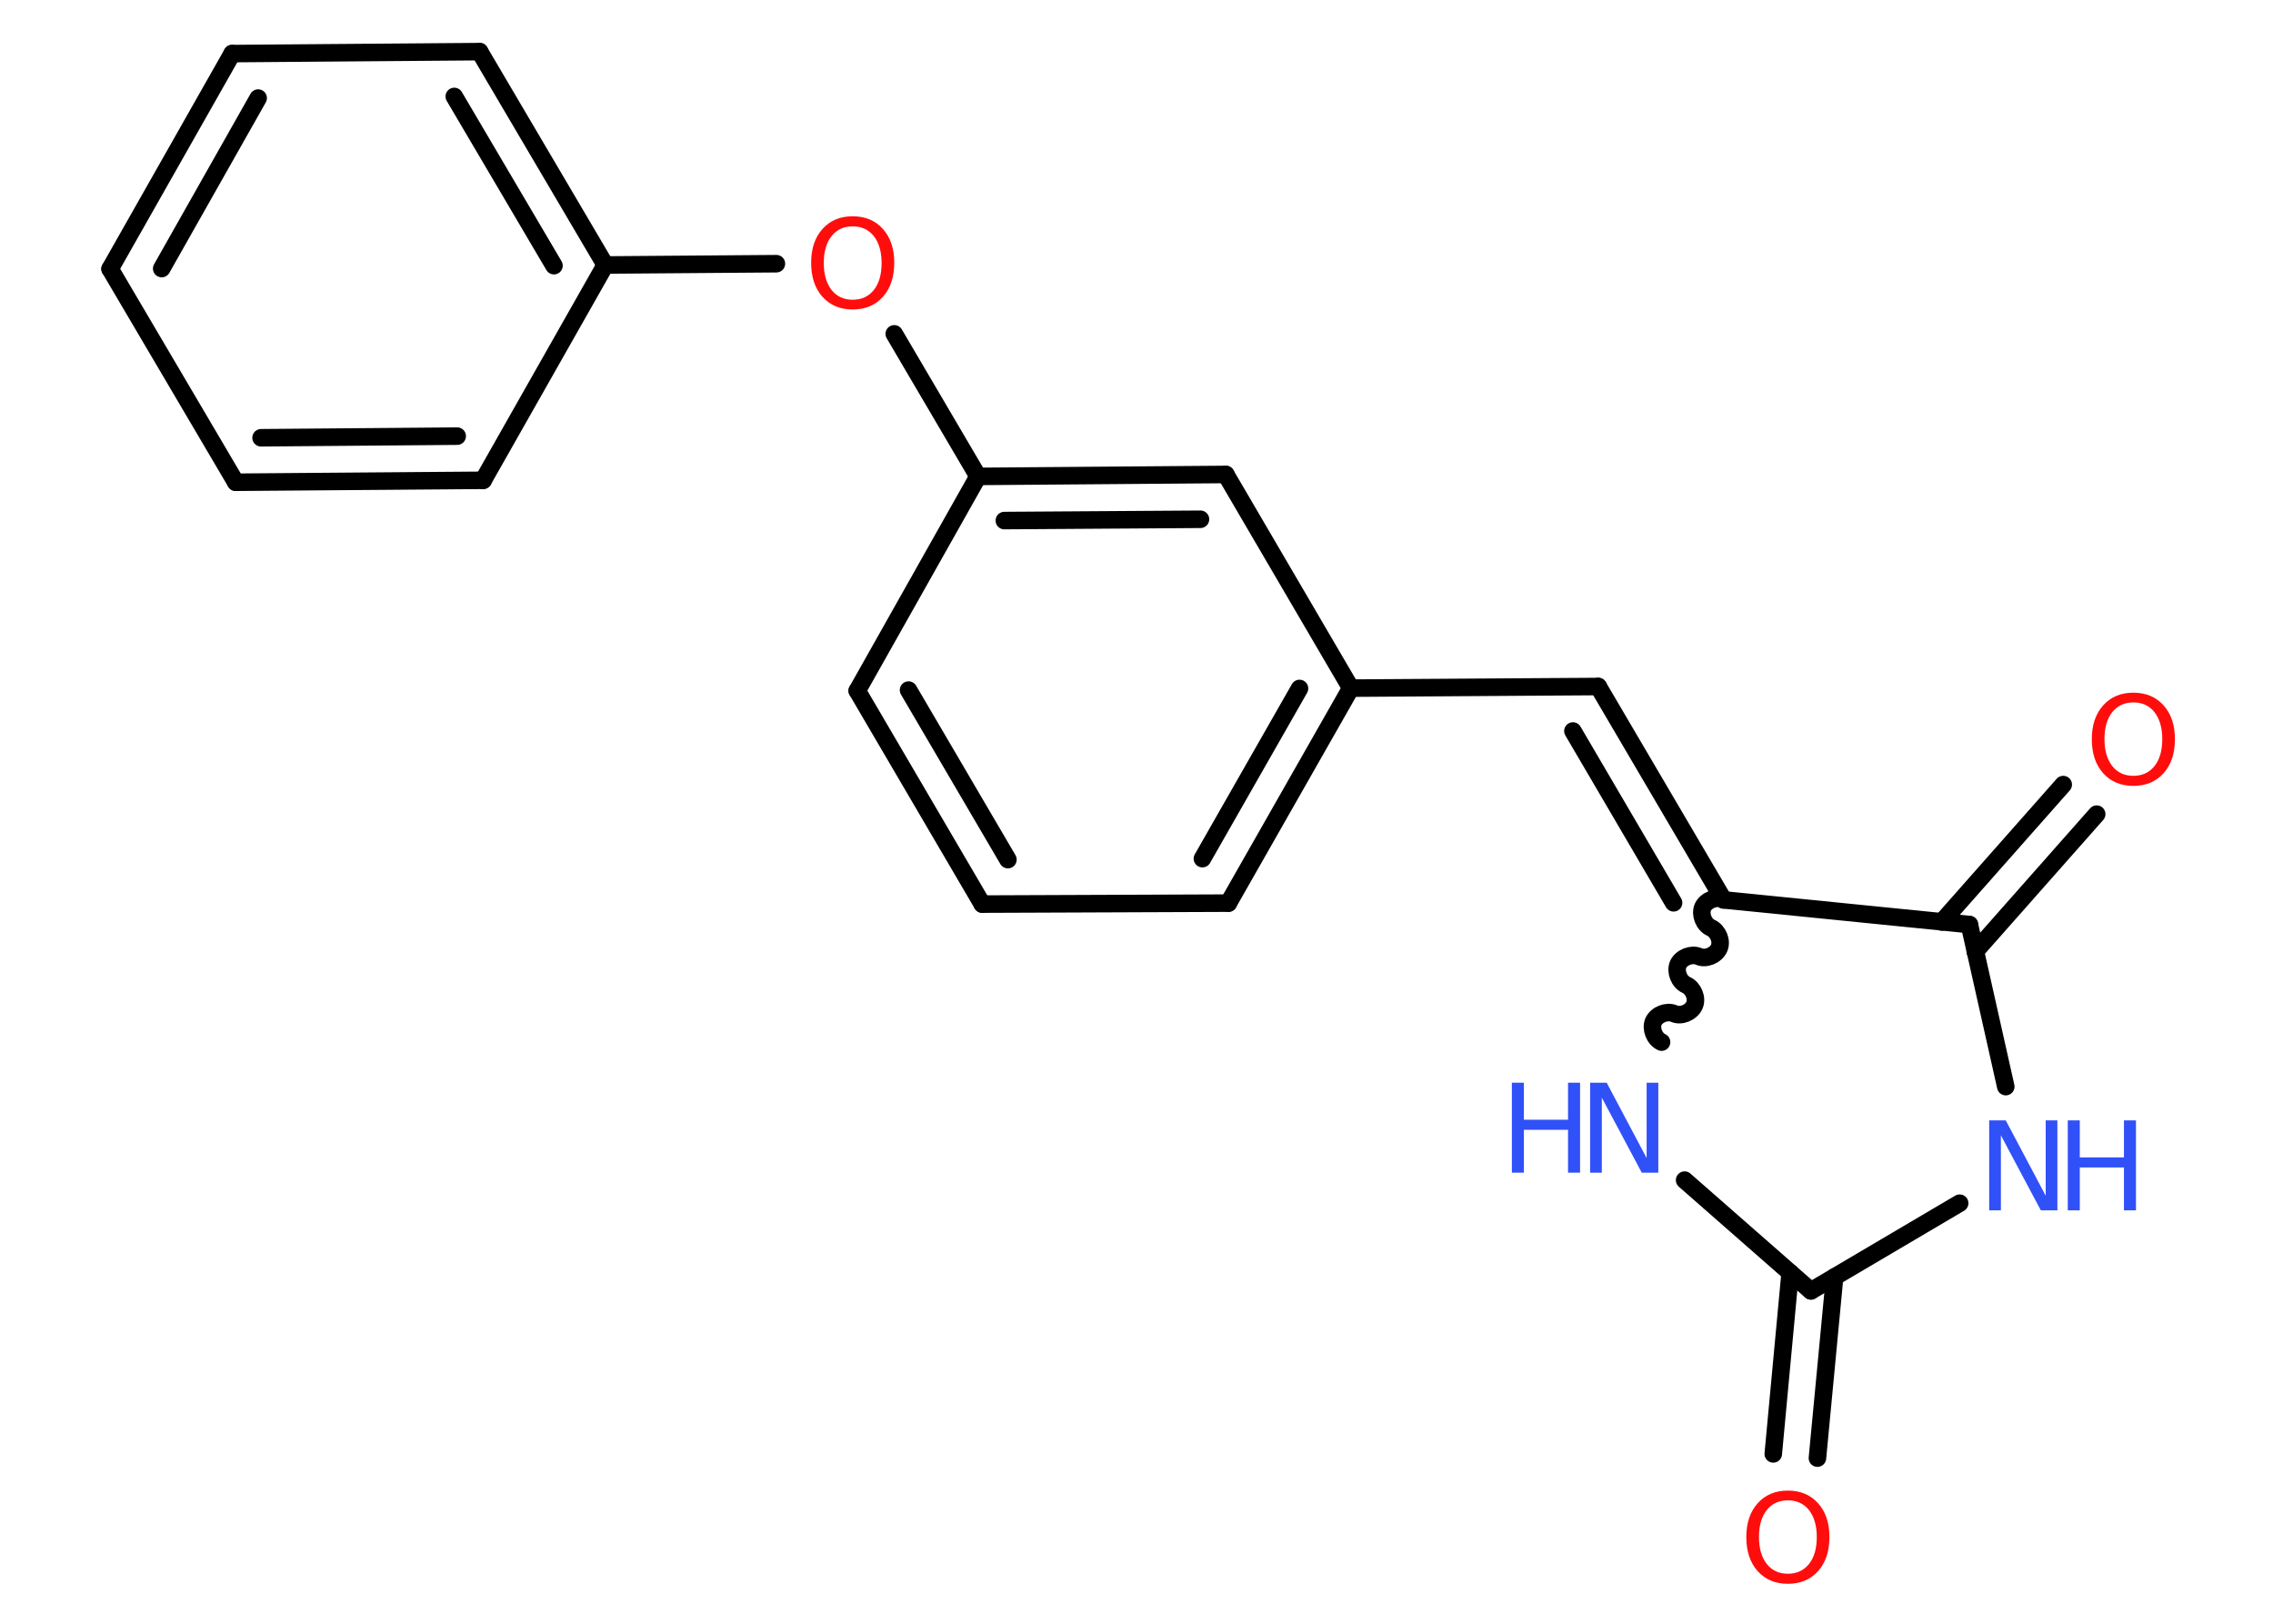 <?xml version='1.0' encoding='UTF-8'?>
<!DOCTYPE svg PUBLIC "-//W3C//DTD SVG 1.1//EN" "http://www.w3.org/Graphics/SVG/1.1/DTD/svg11.dtd">
<svg version='1.2' xmlns='http://www.w3.org/2000/svg' xmlns:xlink='http://www.w3.org/1999/xlink' width='70.0mm' height='50.0mm' viewBox='0 0 70.0 50.0'>
  <desc>Generated by the Chemistry Development Kit (http://github.com/cdk)</desc>
  <g stroke-linecap='round' stroke-linejoin='round' stroke='#000000' stroke-width='.54' fill='#3050F8'>
    <rect x='.0' y='.0' width='70.0' height='50.0' fill='#FFFFFF' stroke='none'/>
    <g id='mol1' class='mol'>
      <g id='mol1bnd1' class='bond'>
        <line x1='54.61' y1='44.77' x2='55.13' y2='39.19'/>
        <line x1='55.97' y1='44.9' x2='56.5' y2='39.32'/>
      </g>
      <line id='mol1bnd2' class='bond' x1='55.77' y1='39.75' x2='60.35' y2='37.05'/>
      <line id='mol1bnd3' class='bond' x1='61.77' y1='33.46' x2='60.65' y2='28.47'/>
      <g id='mol1bnd4' class='bond'>
        <line x1='59.8' y1='28.39' x2='63.54' y2='24.16'/>
        <line x1='60.83' y1='29.3' x2='64.57' y2='25.07'/>
      </g>
      <line id='mol1bnd5' class='bond' x1='60.65' y1='28.47' x2='53.08' y2='27.71'/>
      <g id='mol1bnd6' class='bond'>
        <line x1='49.22' y1='21.14' x2='53.08' y2='27.71'/>
        <line x1='48.44' y1='22.51' x2='51.54' y2='27.8'/>
      </g>
      <line id='mol1bnd7' class='bond' x1='49.22' y1='21.14' x2='41.6' y2='21.19'/>
      <g id='mol1bnd8' class='bond'>
        <line x1='37.83' y1='27.81' x2='41.6' y2='21.19'/>
        <line x1='37.03' y1='26.44' x2='40.02' y2='21.2'/>
      </g>
      <line id='mol1bnd9' class='bond' x1='37.83' y1='27.81' x2='30.25' y2='27.84'/>
      <g id='mol1bnd10' class='bond'>
        <line x1='26.4' y1='21.27' x2='30.25' y2='27.84'/>
        <line x1='27.98' y1='21.25' x2='31.04' y2='26.47'/>
      </g>
      <line id='mol1bnd11' class='bond' x1='26.4' y1='21.27' x2='30.12' y2='14.67'/>
      <line id='mol1bnd12' class='bond' x1='30.12' y1='14.67' x2='27.54' y2='10.28'/>
      <line id='mol1bnd13' class='bond' x1='23.91' y1='8.12' x2='18.64' y2='8.16'/>
      <g id='mol1bnd14' class='bond'>
        <line x1='18.64' y1='8.16' x2='14.77' y2='1.59'/>
        <line x1='17.06' y1='8.18' x2='13.99' y2='2.97'/>
      </g>
      <line id='mol1bnd15' class='bond' x1='14.77' y1='1.59' x2='7.15' y2='1.65'/>
      <g id='mol1bnd16' class='bond'>
        <line x1='7.15' y1='1.65' x2='3.39' y2='8.28'/>
        <line x1='7.95' y1='3.02' x2='4.98' y2='8.27'/>
      </g>
      <line id='mol1bnd17' class='bond' x1='3.39' y1='8.28' x2='7.26' y2='14.85'/>
      <g id='mol1bnd18' class='bond'>
        <line x1='7.26' y1='14.85' x2='14.88' y2='14.79'/>
        <line x1='8.04' y1='13.48' x2='14.08' y2='13.43'/>
      </g>
      <line id='mol1bnd19' class='bond' x1='18.64' y1='8.16' x2='14.88' y2='14.79'/>
      <g id='mol1bnd20' class='bond'>
        <line x1='37.75' y1='14.61' x2='30.12' y2='14.67'/>
        <line x1='36.97' y1='15.99' x2='30.93' y2='16.03'/>
      </g>
      <line id='mol1bnd21' class='bond' x1='41.6' y1='21.19' x2='37.75' y2='14.61'/>
      <path id='mol1bnd22' class='bond' d='M51.17 32.09c-.22 -.1 -.34 -.41 -.25 -.63c.1 -.22 .41 -.34 .63 -.25c.22 .1 .53 -.03 .63 -.25c.1 -.22 -.03 -.53 -.25 -.63c-.22 -.1 -.34 -.41 -.25 -.63c.1 -.22 .41 -.34 .63 -.25c.22 .1 .53 -.03 .63 -.25c.1 -.22 -.03 -.53 -.25 -.63c-.22 -.1 -.34 -.41 -.25 -.63c.1 -.22 .41 -.34 .63 -.25' fill='none' stroke='#000000' stroke-width='.54'/>
      <line id='mol1bnd23' class='bond' x1='55.77' y1='39.75' x2='51.88' y2='36.34'/>
      <path id='mol1atm1' class='atom' d='M55.06 46.2q-.41 .0 -.65 .3q-.24 .3 -.24 .83q.0 .52 .24 .83q.24 .3 .65 .3q.41 .0 .65 -.3q.24 -.3 .24 -.83q.0 -.52 -.24 -.83q-.24 -.3 -.65 -.3zM55.06 45.9q.58 .0 .93 .39q.35 .39 .35 1.04q.0 .66 -.35 1.05q-.35 .39 -.93 .39q-.58 .0 -.93 -.39q-.35 -.39 -.35 -1.05q.0 -.65 .35 -1.04q.35 -.39 .93 -.39z' stroke='none' fill='#FF0D0D'/>
      <g id='mol1atm3' class='atom'>
        <path d='M61.27 34.5h.5l1.23 2.32v-2.32h.36v2.77h-.51l-1.23 -2.31v2.31h-.36v-2.77z' stroke='none'/>
        <path d='M63.68 34.5h.37v1.14h1.36v-1.14h.37v2.77h-.37v-1.32h-1.36v1.32h-.37v-2.77z' stroke='none'/>
      </g>
      <path id='mol1atm5' class='atom' d='M65.7 21.63q-.41 .0 -.65 .3q-.24 .3 -.24 .83q.0 .52 .24 .83q.24 .3 .65 .3q.41 .0 .65 -.3q.24 -.3 .24 -.83q.0 -.52 -.24 -.83q-.24 -.3 -.65 -.3zM65.7 21.33q.58 .0 .93 .39q.35 .39 .35 1.04q.0 .66 -.35 1.05q-.35 .39 -.93 .39q-.58 .0 -.93 -.39q-.35 -.39 -.35 -1.05q.0 -.65 .35 -1.04q.35 -.39 .93 -.39z' stroke='none' fill='#FF0D0D'/>
      <path id='mol1atm13' class='atom' d='M26.26 6.97q-.41 .0 -.65 .3q-.24 .3 -.24 .83q.0 .52 .24 .83q.24 .3 .65 .3q.41 .0 .65 -.3q.24 -.3 .24 -.83q.0 -.52 -.24 -.83q-.24 -.3 -.65 -.3zM26.26 6.66q.58 .0 .93 .39q.35 .39 .35 1.04q.0 .66 -.35 1.05q-.35 .39 -.93 .39q-.58 .0 -.93 -.39q-.35 -.39 -.35 -1.05q.0 -.65 .35 -1.04q.35 -.39 .93 -.39z' stroke='none' fill='#FF0D0D'/>
      <g id='mol1atm21' class='atom'>
        <path d='M48.98 33.34h.5l1.23 2.32v-2.32h.36v2.77h-.51l-1.23 -2.31v2.31h-.36v-2.77z' stroke='none'/>
        <path d='M46.56 33.34h.37v1.14h1.36v-1.14h.37v2.77h-.37v-1.32h-1.36v1.32h-.37v-2.77z' stroke='none'/>
      </g>
    </g>
  </g>
</svg>
